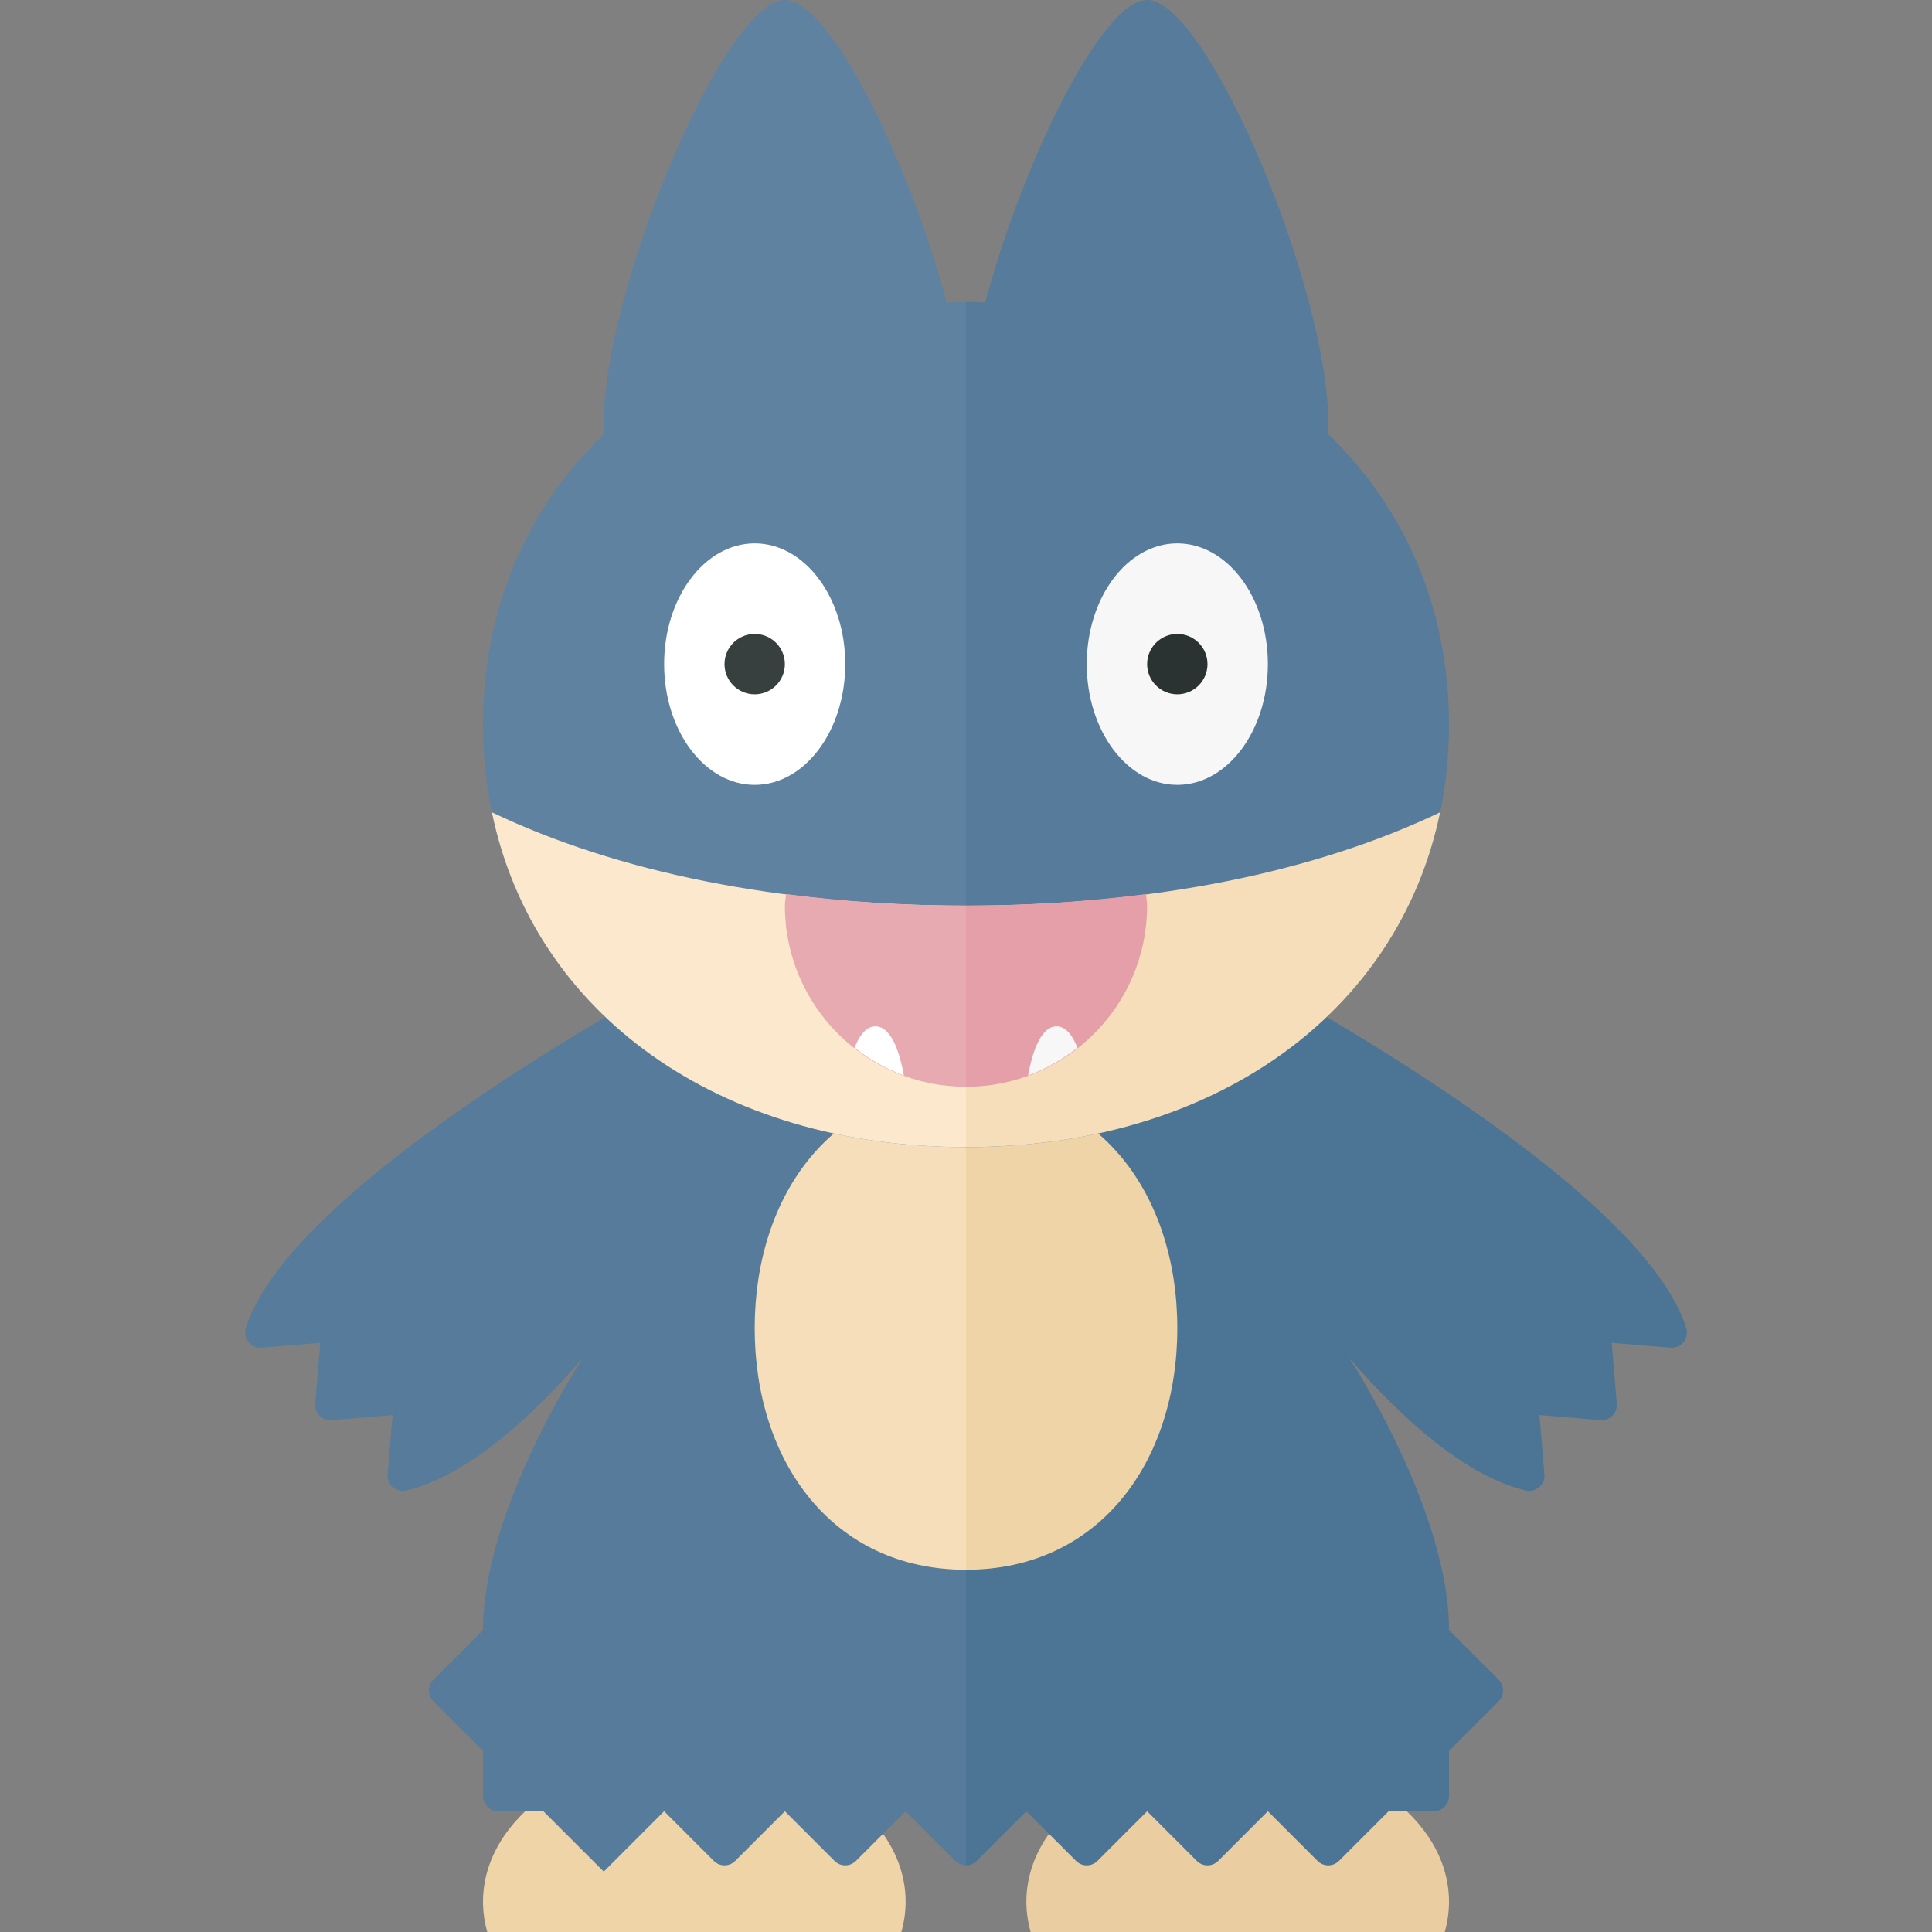 <?xml version="1.0" encoding="utf-8"?>
<!-- Generator: Adobe Illustrator 23.0.1, SVG Export Plug-In . SVG Version: 6.00 Build 0)  -->
<svg version="1.1" xmlns="http://www.w3.org/2000/svg" xmlns:xlink="http://www.w3.org/1999/xlink" x="0px" y="0px" width="32px"
	 height="32px" viewBox="0 0 32 32" enable-background="new 0 0 32 32" xml:space="preserve">
<rect x="0" y="0" width="32" height="32" fill="#808080" stroke="none"/>
<g id="labels">
</g>
<g id="icons">
	<g>
		<path fill="#EFD4A7" d="M14.929,32C14.975,31.838,15,31.671,15,31.5c0-1.381-1.567-2.5-3.5-2.5S8,30.119,8,31.5
			c0,0.171,0.025,0.338,0.071,0.5H14.929z"/>
		<path fill="#EACEA1" d="M23.929,32C23.975,31.838,24,31.671,24,31.5c0-1.381-1.567-2.5-3.5-2.5S17,30.119,17,31.5
			c0,0.171,0.025,0.338,0.071,0.5H23.929z"/>
		<path fill="#567B9B" d="M16,15.743h-4c0,0-7.119,3.655-7.93,6.258c-0.052,0.168,0.088,0.335,0.264,0.321l0.971-0.081l-0.084,1.011
			c-0.013,0.154,0.116,0.283,0.27,0.27l1.011-0.084L6.42,24.421c-0.014,0.174,0.147,0.307,0.316,0.265
			c0.995-0.246,2.028-1.167,2.917-2.193C9.653,22.493,8,25,8,27l-0.823,0.823c-0.098,0.098-0.098,0.256,0,0.354L8,29v0.75
			C8,29.888,8.112,30,8.25,30H9l1,1l1-1l0.823,0.823c0.098,0.098,0.256,0.098,0.354,0L13,30l0.823,0.823
			c0.098,0.098,0.256,0.098,0.354,0L15,30l0.823,0.823c0.049,0.049,0.113,0.073,0.177,0.073V15.743z"/>
		<path fill="#4C7495" d="M20,15.743h-4v15.153c0.064,0,0.128-0.024,0.177-0.073L17,30l0.823,0.823c0.098,0.098,0.256,0.098,0.354,0
			L19,30l0.823,0.823c0.098,0.098,0.256,0.098,0.354,0L21,30l0.823,0.823c0.098,0.098,0.256,0.098,0.354,0L23,30h0.75
			c0.138,0,0.25-0.112,0.25-0.25V29l0.823-0.823c0.098-0.098,0.098-0.256,0-0.354L24,27c0-2-1.653-4.507-1.653-4.507
			c0.889,1.025,1.923,1.947,2.917,2.193c0.169,0.042,0.33-0.091,0.316-0.265l-0.082-0.983l1.011,0.084
			c0.154,0.013,0.283-0.116,0.27-0.27l-0.084-1.011l0.971,0.081c0.176,0.015,0.316-0.152,0.264-0.321
			C27.119,19.398,20,15.743,20,15.743z"/>
		<path fill="#F5DEB9" d="M16,18c-2.209,0-3.5,1.791-3.5,4c0,2.209,1.291,4,3.5,4V18z"/>
		<path fill="#EFD4A7" d="M19.5,22c0-2.209-1.291-4-3.5-4v8C18.209,26,19.5,24.209,19.5,22z"/>
		<path fill="#5F82A0" d="M16,5c-0.108,0-0.212,0.009-0.319,0.012C15.076,2.725,13.754,0,13,0c-1,0-3,4.791-3,7
			c0,0.063,0.007,0.121,0.009,0.183C8.742,8.401,8,10.06,8,12c0,4.124,3.322,7,8,7V5z"/>
		<path fill="#567B9B" d="M24,12c0-1.94-0.742-3.599-2.009-4.817C21.993,7.121,22,7.063,22,7c0-2.209-2-7-3-7
			c-0.754,0-2.076,2.725-2.681,5.012C16.212,5.009,16.108,5,16,5v14C20.678,19,24,16.124,24,12z"/>
		<path fill="#FCE8CC" d="M16,15c-3.1,0-5.801-0.563-7.853-1.546C8.835,16.784,11.894,19,16,19V15z"/>
		<path fill="#F5DEB9" d="M23.853,13.454C21.801,14.437,19.1,15,16,15v4C20.106,19,23.165,16.784,23.853,13.454z"/>
		<ellipse fill="#FFFFFF" cx="12.5" cy="11" rx="1.5" ry="2"/>
		<ellipse fill="#F7F7F7" cx="19.5" cy="11" rx="1.5" ry="2"/>
		<path fill="#E8AAB1" d="M16,15c-1.044,0-2.037-0.069-2.981-0.191C13.015,14.873,13,14.935,13,15c0,1.657,1.343,3,3,3V15z"/>
		<path fill="#E59FA8" d="M19,15c0-0.065-0.015-0.127-0.019-0.191C18.037,14.931,17.044,15,16,15v3C17.657,18,19,16.657,19,15z"/>
		<path fill="#F7F7F7" d="M17.028,17.813c0.298-0.11,0.573-0.265,0.817-0.46C17.769,17.161,17.659,17,17.5,17
			C17.212,17,17.08,17.524,17.028,17.813z"/>
		<path fill="#FFFFFF" d="M14.154,17.353c0.244,0.194,0.519,0.349,0.817,0.46C14.92,17.524,14.788,17,14.5,17
			C14.341,17,14.231,17.161,14.154,17.353z"/>
		<circle fill="#373F3F" cx="12.5" cy="11" r="0.5"/>
		<circle fill="#2B3332" cx="19.5" cy="11" r="0.5"/>
	</g>
</g>
</svg>
